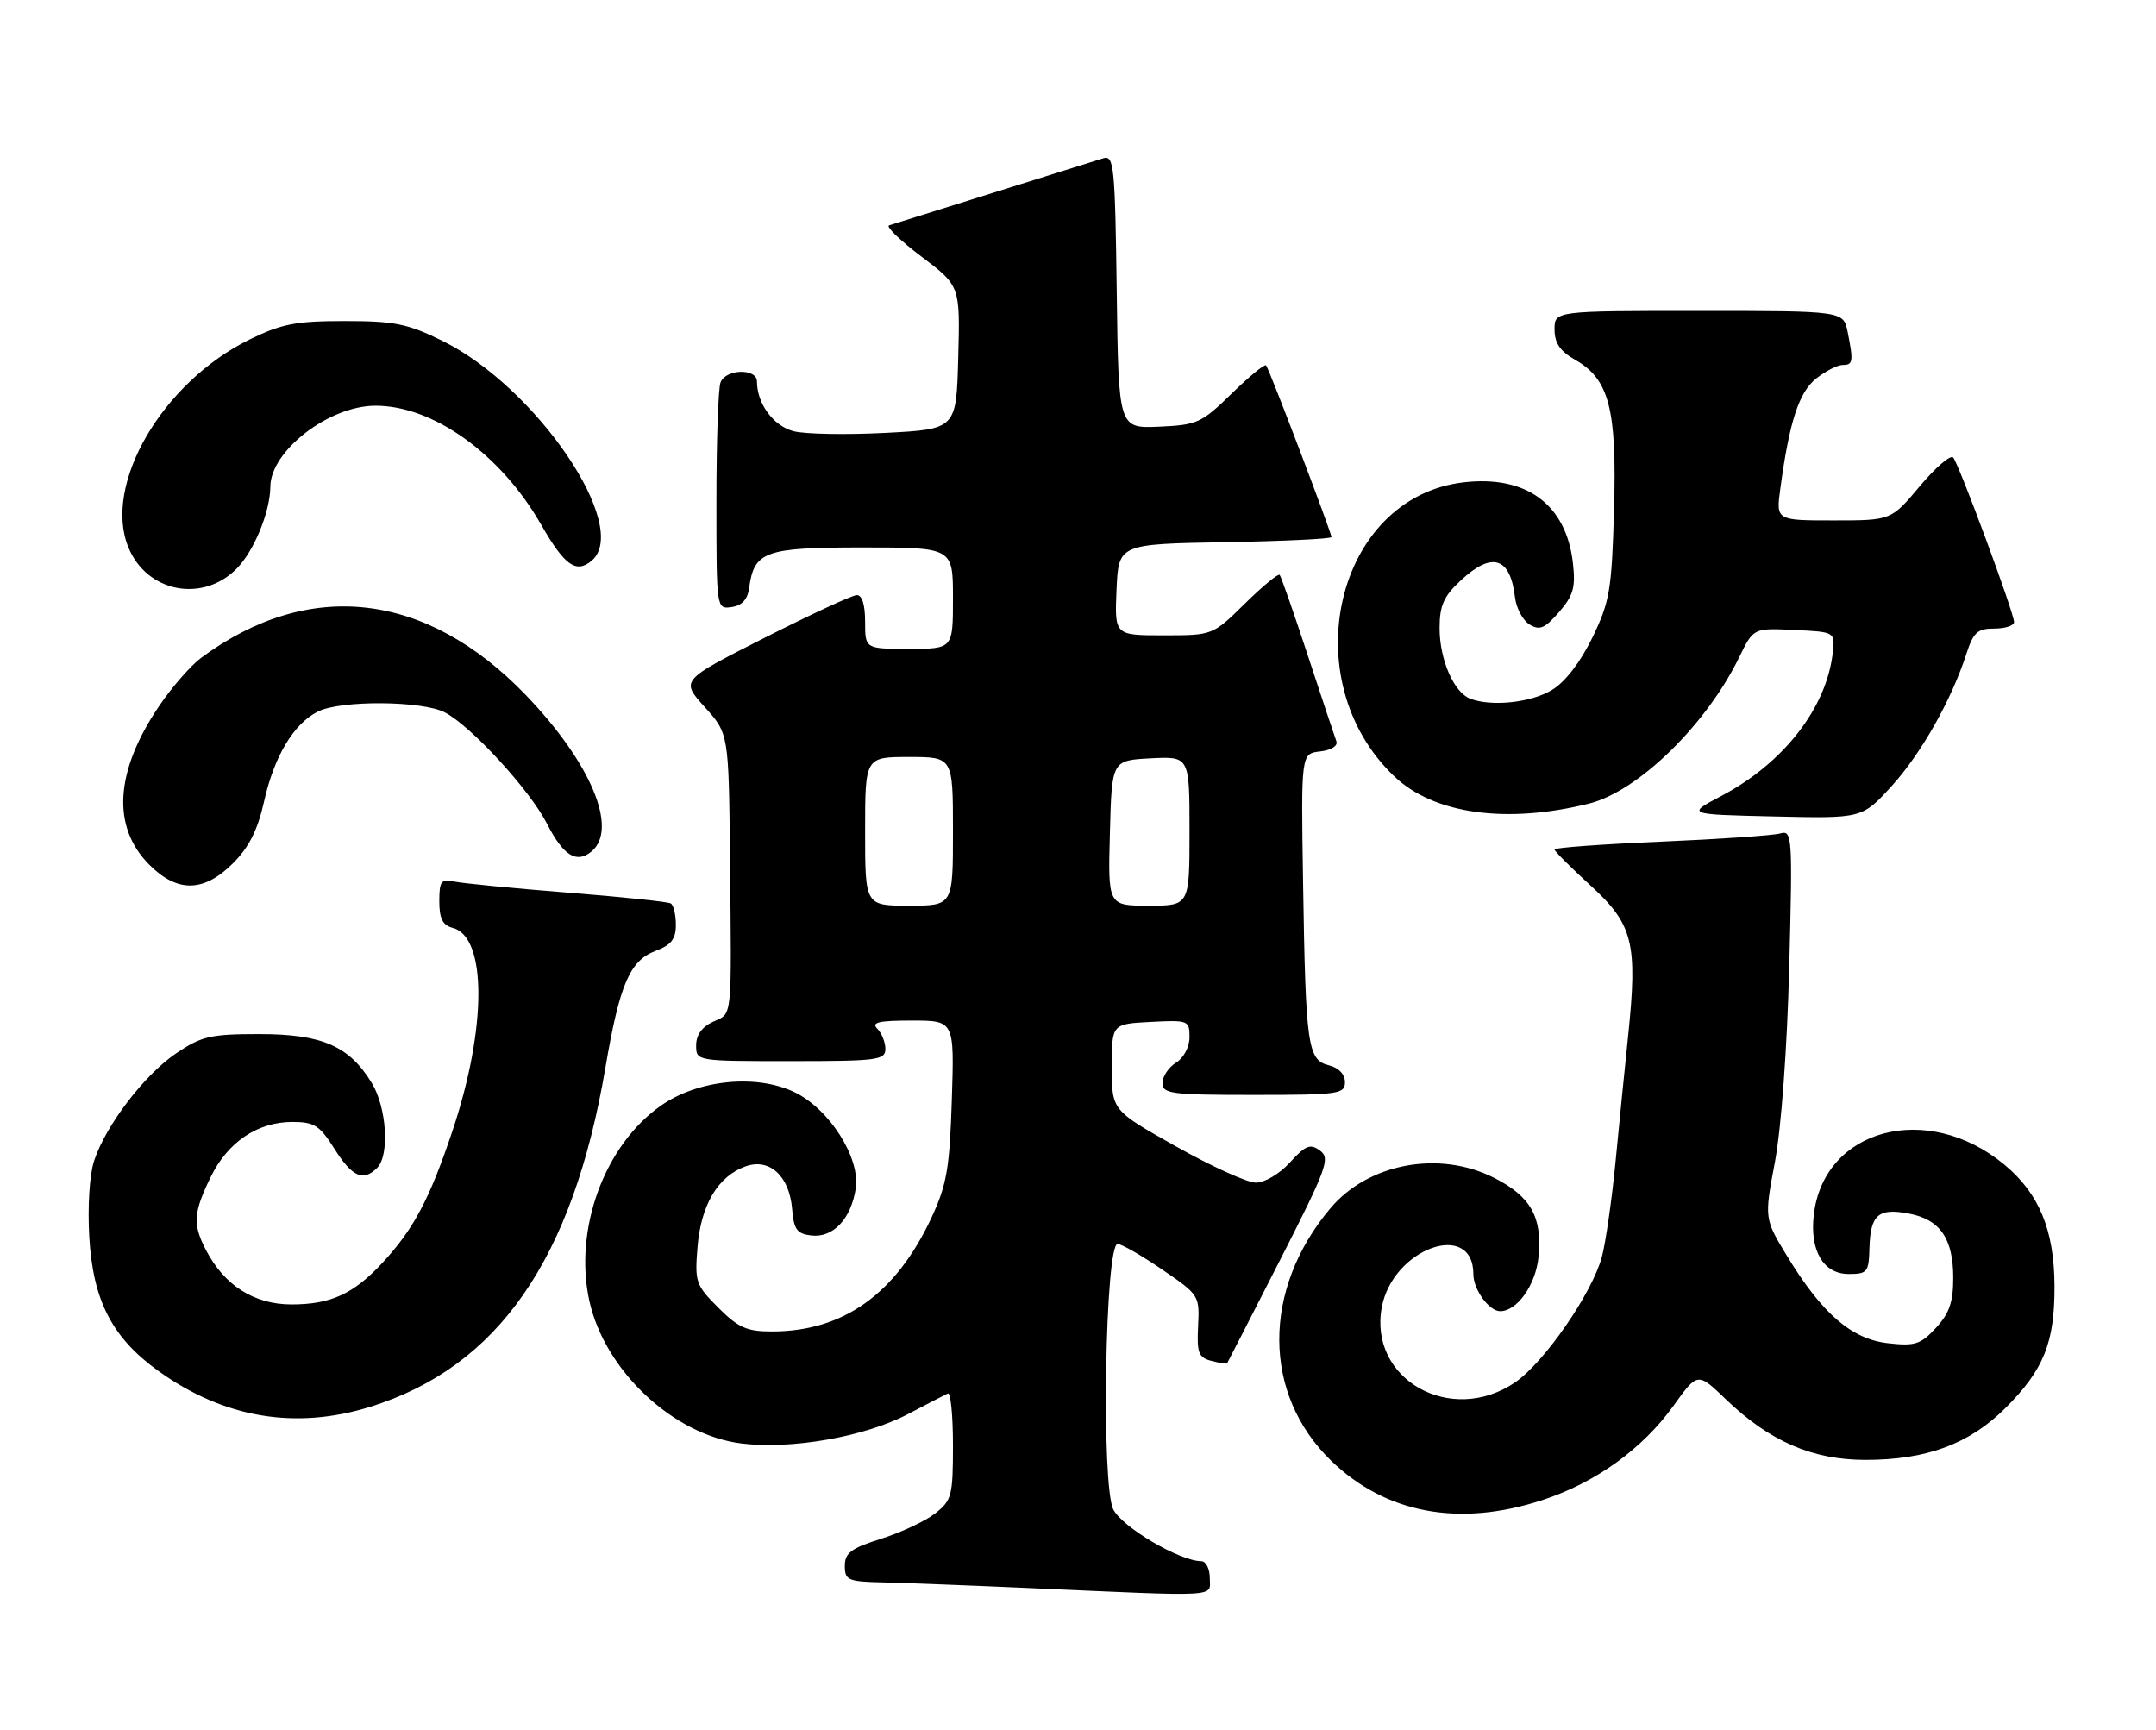 <?xml version="1.0" encoding="UTF-8" standalone="no"?>
<!DOCTYPE svg PUBLIC "-//W3C//DTD SVG 1.1//EN" "http://www.w3.org/Graphics/SVG/1.1/DTD/svg11.dtd" >
<svg xmlns="http://www.w3.org/2000/svg" xmlns:xlink="http://www.w3.org/1999/xlink" version="1.1" viewBox="0 0 319 256">
 <g >
 <path fill="currentColor"
d=" M 179.00 233.50 C 179.00 232.12 178.44 231.00 177.75 230.99 C 174.54 230.97 166.04 225.96 164.72 223.33 C 162.92 219.73 163.52 183.96 165.37 184.05 C 165.99 184.08 168.97 185.80 172.00 187.87 C 177.42 191.57 177.50 191.69 177.27 196.20 C 177.07 200.17 177.33 200.85 179.23 201.35 C 180.43 201.66 181.48 201.83 181.56 201.71 C 181.64 201.59 185.15 194.75 189.36 186.50 C 196.34 172.81 196.86 171.39 195.31 170.24 C 193.86 169.18 193.19 169.44 190.86 171.99 C 189.31 173.69 187.11 174.99 185.81 174.98 C 184.54 174.98 179.22 172.56 174.00 169.62 C 164.50 164.28 164.50 164.28 164.50 157.89 C 164.50 151.50 164.50 151.50 170.25 151.20 C 175.82 150.91 176.00 150.98 176.00 153.44 C 176.00 154.90 175.15 156.52 174.00 157.23 C 172.90 157.92 172.00 159.27 172.00 160.24 C 172.00 161.83 173.28 162.00 185.50 162.00 C 198.08 162.00 199.00 161.87 199.00 160.11 C 199.00 158.94 198.07 157.98 196.59 157.61 C 193.47 156.83 193.18 154.72 192.80 130.50 C 192.50 111.50 192.50 111.50 195.33 111.18 C 196.98 110.99 197.98 110.36 197.73 109.68 C 197.49 109.03 195.59 103.33 193.51 97.00 C 191.43 90.67 189.55 85.30 189.34 85.06 C 189.13 84.82 186.81 86.73 184.19 89.31 C 179.43 94.00 179.43 94.00 172.17 94.00 C 164.91 94.00 164.91 94.00 165.20 87.25 C 165.50 80.50 165.50 80.50 181.25 80.22 C 189.91 80.07 197.00 79.73 197.00 79.46 C 197.00 78.78 187.79 54.60 187.33 54.06 C 187.12 53.82 184.83 55.70 182.23 58.24 C 177.78 62.59 177.14 62.88 171.50 63.13 C 165.50 63.39 165.50 63.39 165.23 43.13 C 164.98 24.46 164.82 22.92 163.23 23.42 C 157.90 25.10 132.35 33.10 131.55 33.34 C 131.03 33.50 133.18 35.58 136.33 37.96 C 142.06 42.29 142.06 42.29 141.78 52.89 C 141.50 63.50 141.50 63.50 131.00 64.05 C 125.22 64.35 119.11 64.24 117.41 63.80 C 114.43 63.02 112.00 59.73 112.00 56.45 C 112.00 54.46 107.38 54.57 106.61 56.58 C 106.27 57.45 106.00 65.36 106.00 74.15 C 106.00 90.14 106.00 90.14 108.25 89.82 C 109.78 89.60 110.61 88.70 110.84 87.00 C 111.58 81.56 113.14 81.00 127.65 81.00 C 141.00 81.00 141.00 81.00 141.00 88.50 C 141.00 96.00 141.00 96.00 134.50 96.00 C 128.00 96.00 128.00 96.00 128.00 92.00 C 128.00 89.44 127.55 88.02 126.75 88.05 C 126.06 88.08 119.92 90.93 113.10 94.38 C 100.70 100.66 100.70 100.66 104.26 104.60 C 107.82 108.54 107.82 108.54 108.01 127.02 C 108.25 151.30 108.40 149.86 105.50 151.18 C 103.87 151.92 103.00 153.14 103.00 154.66 C 103.00 157.00 103.00 157.00 117.00 157.00 C 129.81 157.00 131.00 156.85 131.00 155.20 C 131.00 154.21 130.46 152.86 129.80 152.20 C 128.87 151.27 130.00 151.00 134.91 151.00 C 141.21 151.00 141.21 151.00 140.83 162.75 C 140.51 172.83 140.08 175.30 137.84 180.12 C 132.58 191.43 124.79 197.00 114.22 197.00 C 110.50 197.00 109.25 196.45 106.28 193.48 C 102.93 190.13 102.78 189.68 103.21 184.44 C 103.73 178.23 106.25 174.02 110.32 172.57 C 113.86 171.31 116.79 173.99 117.20 178.86 C 117.45 181.92 117.91 182.55 120.05 182.80 C 123.26 183.17 125.91 180.37 126.61 175.87 C 127.32 171.30 122.69 164.03 117.50 161.57 C 111.83 158.88 103.23 159.76 97.77 163.60 C 89.42 169.46 84.87 181.90 87.20 192.48 C 89.48 202.80 99.62 212.31 109.69 213.57 C 117.10 214.49 127.97 212.58 134.33 209.23 C 137.17 207.74 139.84 206.36 140.25 206.17 C 140.66 205.99 141.00 209.44 141.00 213.84 C 141.00 221.29 140.82 222.00 138.38 223.91 C 136.94 225.05 133.34 226.73 130.38 227.67 C 125.91 229.08 125.00 229.76 125.00 231.68 C 125.00 233.82 125.44 234.01 130.75 234.13 C 133.91 234.21 143.47 234.57 152.00 234.95 C 181.02 236.24 179.00 236.35 179.00 233.50 Z  M 228.23 221.94 C 236.12 219.35 243.01 214.38 247.61 207.99 C 251.18 203.02 251.18 203.02 255.34 207.02 C 261.82 213.25 268.16 216.00 276.02 216.00 C 285.06 216.00 291.41 213.64 296.75 208.30 C 302.40 202.65 304.01 198.65 303.98 190.28 C 303.95 181.99 301.70 176.55 296.52 172.28 C 285.17 162.92 269.88 166.95 268.37 179.71 C 267.74 185.03 269.78 188.50 273.53 188.50 C 276.28 188.50 276.51 188.22 276.60 184.70 C 276.74 179.74 277.90 178.70 282.39 179.55 C 287.05 180.42 289.00 183.24 289.00 189.08 C 289.00 192.66 288.42 194.33 286.43 196.48 C 284.17 198.92 283.34 199.19 279.35 198.74 C 273.96 198.13 269.62 194.39 264.45 185.90 C 261.04 180.30 261.04 180.30 262.62 171.90 C 263.55 166.93 264.42 155.18 264.73 143.14 C 265.24 123.57 265.18 122.80 263.38 123.32 C 262.35 123.61 254.41 124.16 245.75 124.53 C 237.09 124.90 230.00 125.42 230.00 125.68 C 230.00 125.94 232.42 128.35 235.37 131.05 C 241.63 136.78 242.32 139.53 240.90 153.24 C 240.42 157.78 239.59 166.15 239.04 171.83 C 238.49 177.50 237.57 183.87 237.01 185.98 C 235.55 191.37 228.47 201.61 224.16 204.54 C 214.67 210.98 202.45 204.08 204.45 193.40 C 206.08 184.70 218.00 180.43 218.00 188.55 C 218.00 190.80 220.33 194.00 221.96 194.00 C 224.48 194.00 227.23 190.10 227.64 185.96 C 228.22 180.07 226.49 177.01 221.03 174.25 C 212.92 170.16 202.44 172.12 196.83 178.79 C 186.72 190.81 186.77 206.26 196.95 216.12 C 205.04 223.95 215.93 225.98 228.23 221.94 Z  M 54.77 208.15 C 73.71 202.25 84.74 186.36 89.57 158.00 C 91.67 145.66 93.18 142.13 96.98 140.70 C 99.32 139.82 100.00 138.95 100.00 136.84 C 100.00 135.34 99.66 133.92 99.25 133.67 C 98.84 133.42 91.97 132.70 84.00 132.07 C 76.03 131.44 68.49 130.70 67.25 130.44 C 65.26 130.02 65.00 130.36 65.00 133.36 C 65.00 135.92 65.50 136.90 66.99 137.29 C 72.06 138.61 72.04 152.11 66.95 167.31 C 63.56 177.42 61.21 181.86 56.59 186.84 C 52.31 191.45 48.93 193.00 43.13 193.00 C 37.60 193.00 33.18 190.18 30.46 184.93 C 28.50 181.14 28.61 179.43 31.14 174.22 C 33.66 169.00 38.07 166.01 43.24 166.00 C 46.51 166.00 47.29 166.50 49.50 170.00 C 52.11 174.14 53.74 174.86 55.80 172.80 C 57.67 170.93 57.22 163.87 55.01 160.24 C 51.66 154.75 47.66 153.01 38.40 153.00 C 31.17 153.00 29.85 153.30 26.10 155.82 C 21.39 158.99 15.66 166.48 13.92 171.76 C 13.25 173.78 12.95 178.54 13.21 183.00 C 13.75 192.43 16.59 197.93 23.44 202.85 C 33.12 209.80 43.70 211.59 54.77 208.15 Z  M 34.48 127.72 C 36.84 125.36 38.13 122.80 39.07 118.59 C 40.56 111.91 43.44 107.09 47.03 105.28 C 50.39 103.58 62.44 103.66 65.81 105.40 C 69.68 107.40 78.40 116.89 80.93 121.87 C 83.34 126.60 85.30 127.82 87.51 125.99 C 91.53 122.66 87.44 112.88 77.85 102.89 C 63.10 87.53 45.74 85.52 29.76 97.33 C 28.23 98.47 25.43 101.67 23.55 104.45 C 16.99 114.15 16.49 122.34 22.11 127.96 C 26.26 132.11 30.17 132.03 34.48 127.72 Z  M 235.10 118.90 C 242.37 117.09 252.46 107.25 257.35 97.21 C 259.44 92.92 259.44 92.92 265.47 93.21 C 271.50 93.50 271.50 93.50 271.18 96.50 C 270.31 104.66 263.92 112.90 254.72 117.75 C 249.50 120.50 249.50 120.50 262.50 120.80 C 275.50 121.10 275.50 121.10 279.83 116.37 C 284.20 111.58 288.72 103.62 290.94 96.75 C 291.98 93.55 292.58 93.00 295.08 93.00 C 296.68 93.00 298.00 92.57 298.00 92.04 C 298.00 90.69 289.85 68.68 288.99 67.69 C 288.60 67.25 286.38 69.16 284.05 71.94 C 279.81 77.00 279.81 77.00 271.29 77.00 C 262.77 77.00 262.77 77.00 263.42 72.25 C 264.76 62.35 266.18 58.00 268.74 55.99 C 270.13 54.90 271.88 54.00 272.63 54.00 C 274.18 54.00 274.25 53.51 273.38 49.12 C 272.75 46.00 272.75 46.00 251.38 46.00 C 230.00 46.00 230.00 46.00 230.01 48.75 C 230.01 50.76 230.83 51.96 233.05 53.23 C 238.10 56.10 239.24 60.49 238.81 75.44 C 238.47 87.32 238.18 89.03 235.61 94.33 C 233.84 97.97 231.60 100.89 229.64 102.08 C 226.55 103.96 220.71 104.59 217.54 103.38 C 215.11 102.44 213.00 97.61 213.00 92.95 C 213.00 89.60 213.60 88.24 216.11 85.90 C 220.75 81.56 223.46 82.40 224.16 88.40 C 224.35 89.99 225.31 91.79 226.31 92.40 C 227.80 93.31 228.57 92.99 230.67 90.57 C 232.79 88.12 233.14 86.92 232.73 83.33 C 231.75 74.63 225.83 70.27 216.52 71.37 C 197.63 73.61 191.30 100.61 206.32 114.89 C 212.16 120.45 222.89 121.94 235.10 118.90 Z  M 34.98 84.17 C 37.57 81.59 39.97 75.74 40.00 72.00 C 40.03 66.72 48.65 60.06 55.50 60.03 C 64.06 59.98 74.09 67.17 80.08 77.65 C 83.52 83.65 85.23 84.88 87.51 82.99 C 93.47 78.05 79.37 57.26 65.42 50.41 C 60.29 47.89 58.36 47.50 51.00 47.50 C 43.76 47.50 41.67 47.91 36.91 50.24 C 23.99 56.59 15.17 71.76 19.01 81.02 C 21.74 87.62 29.92 89.23 34.98 84.17 Z  M 128.00 123.00 C 128.00 112.00 128.00 112.00 134.50 112.00 C 141.00 112.00 141.00 112.00 141.00 123.00 C 141.00 134.00 141.00 134.00 134.50 134.00 C 128.00 134.00 128.00 134.00 128.00 123.00 Z  M 164.22 123.25 C 164.50 112.50 164.50 112.50 170.25 112.20 C 176.00 111.90 176.00 111.90 176.00 122.95 C 176.00 134.00 176.00 134.00 169.97 134.00 C 163.93 134.00 163.93 134.00 164.22 123.25 Z "/>
</g>
</svg>